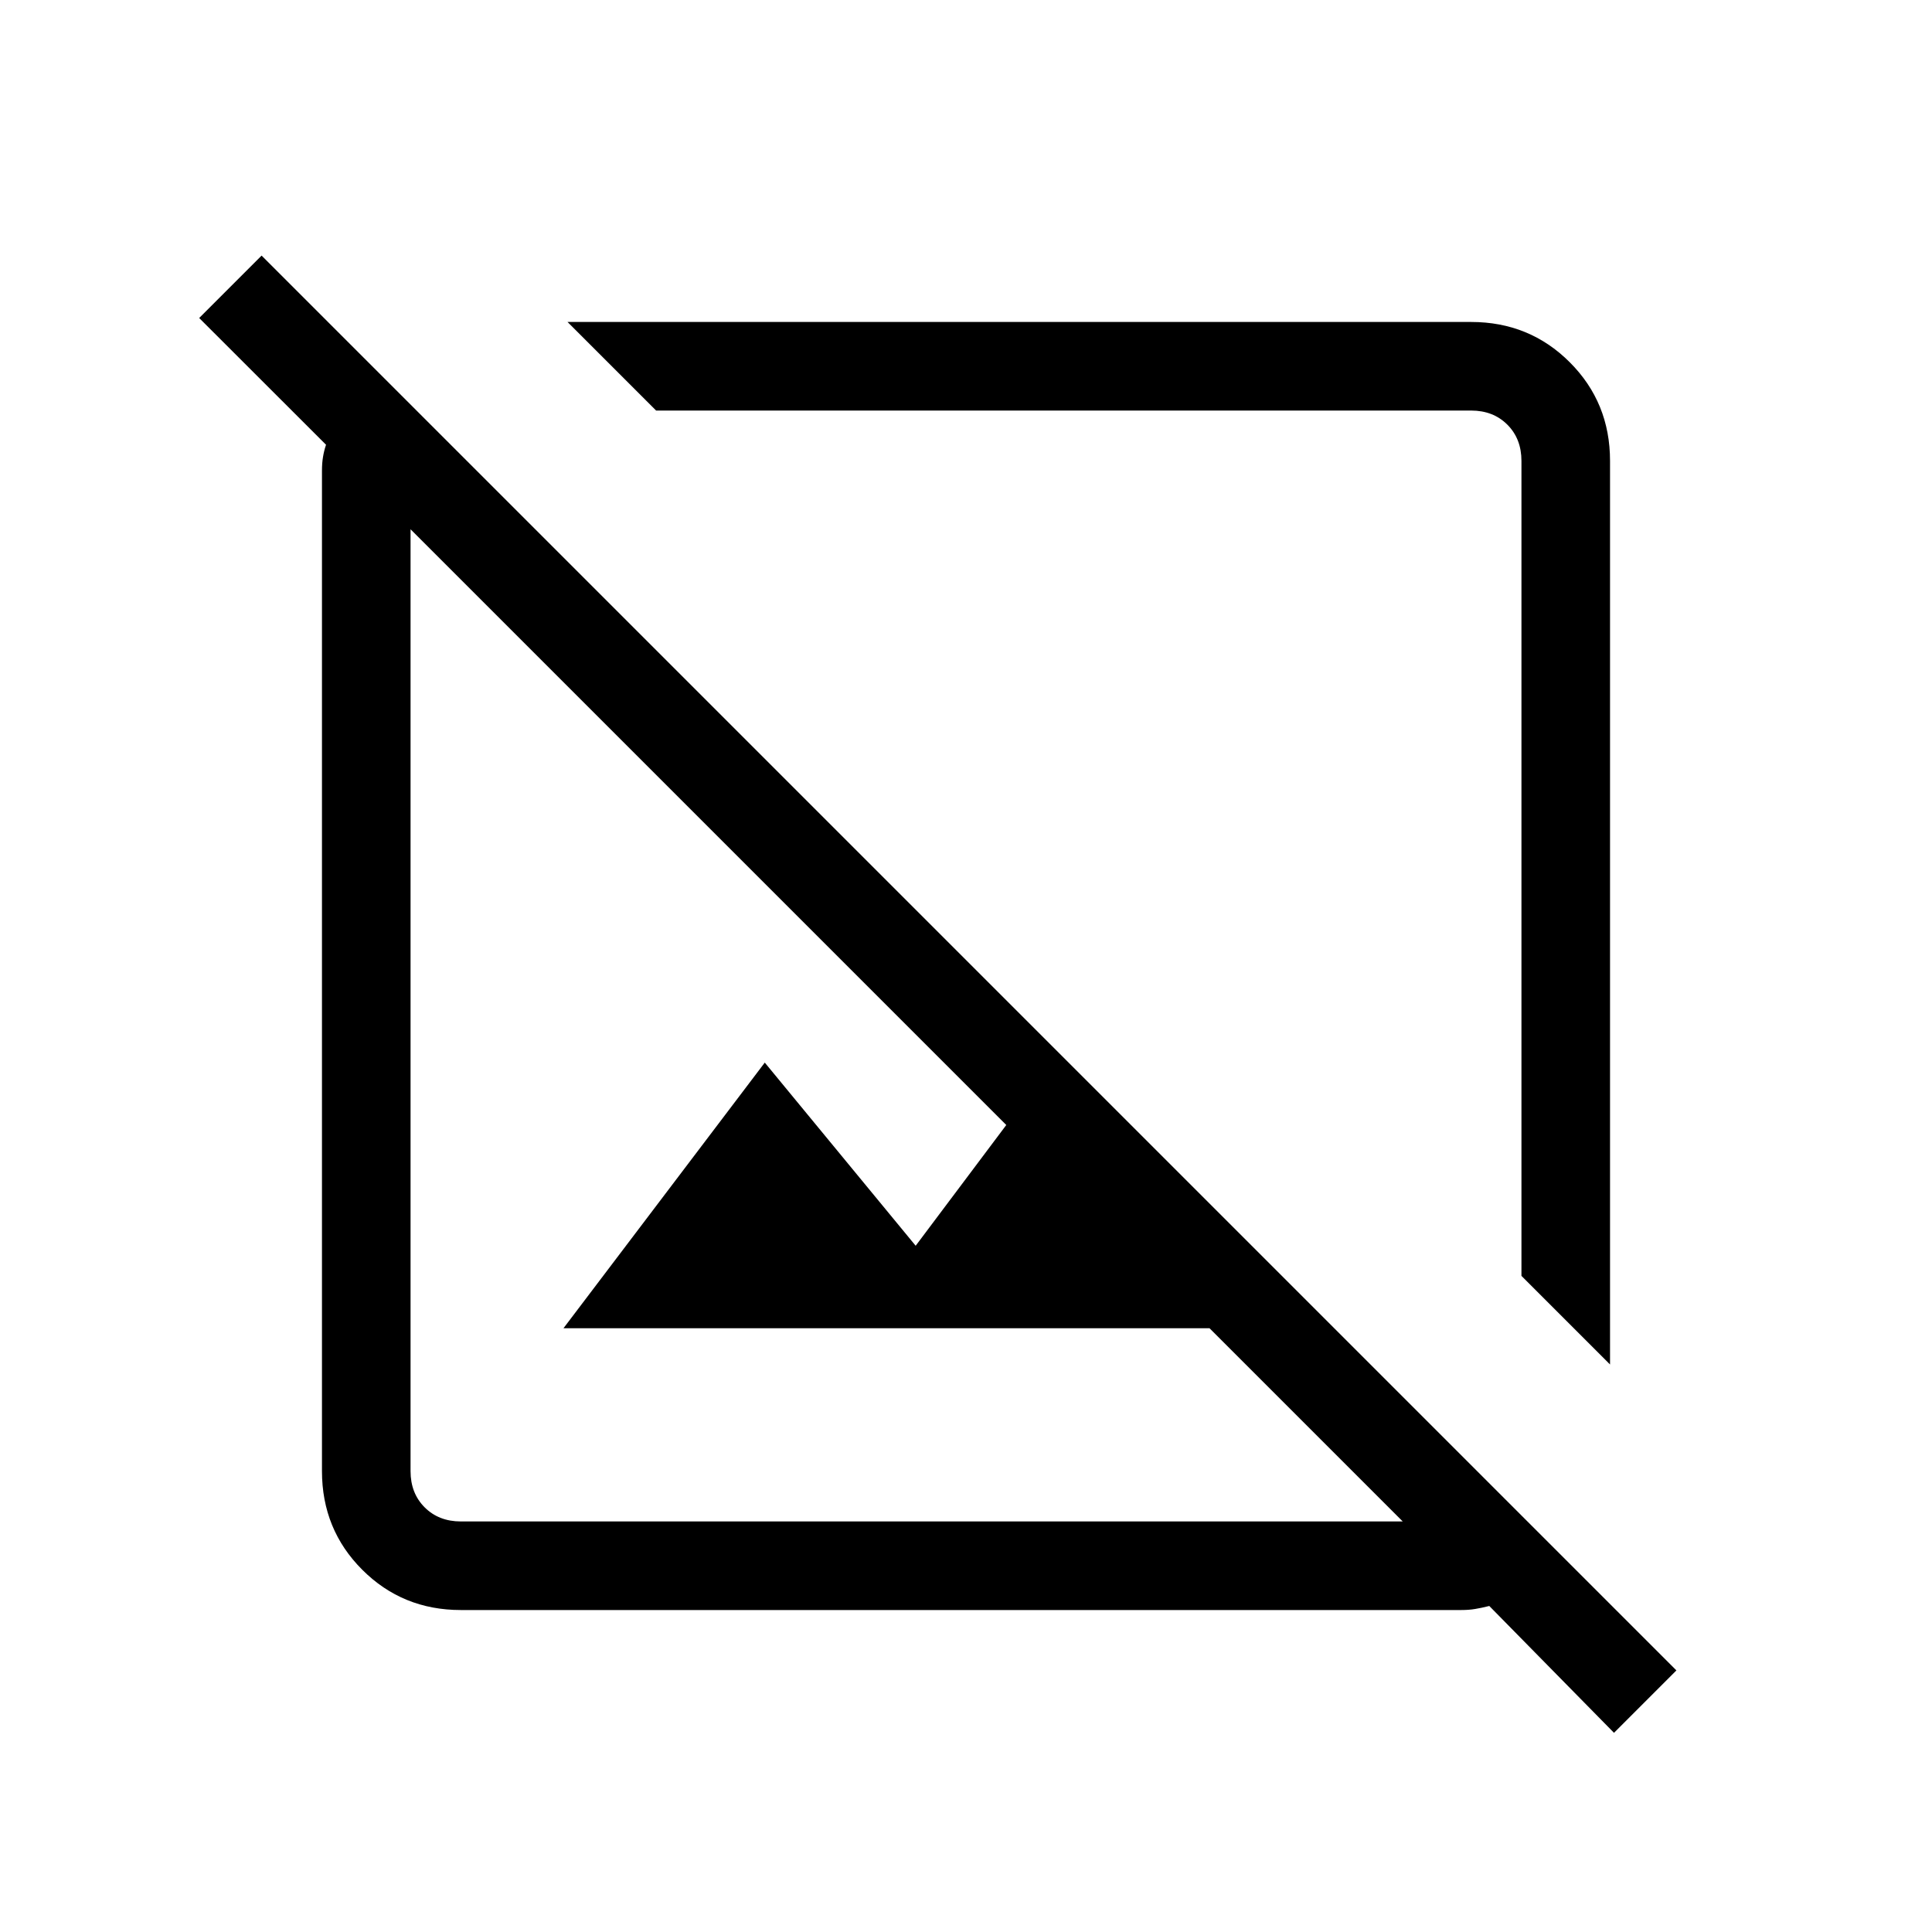 <svg xmlns="http://www.w3.org/2000/svg" height="20" width="20"><path d="m16.708 17.938-1.291-1.313q-.084.021-.146.031-.063.011-.146.011H4.771q-.604 0-1.021-.417-.417-.417-.417-1.021V4.875q0-.083.011-.146.01-.062.031-.125L2.062 3.292l.646-.646 14.646 14.646ZM4.771 15.75h9.75l-2-2H5.833L7.917 11l1.562 1.896.938-1.25L4.25 5.479v9.75q0 .229.146.375t.375.146Zm11.896-1.625-.917-.917V4.771q0-.229-.146-.375t-.375-.146H6.792l-.917-.917h9.354q.604 0 1.021.417.417.417.417 1.021Zm-5.334-5.333Zm-1.937 1.833Z"/></svg>